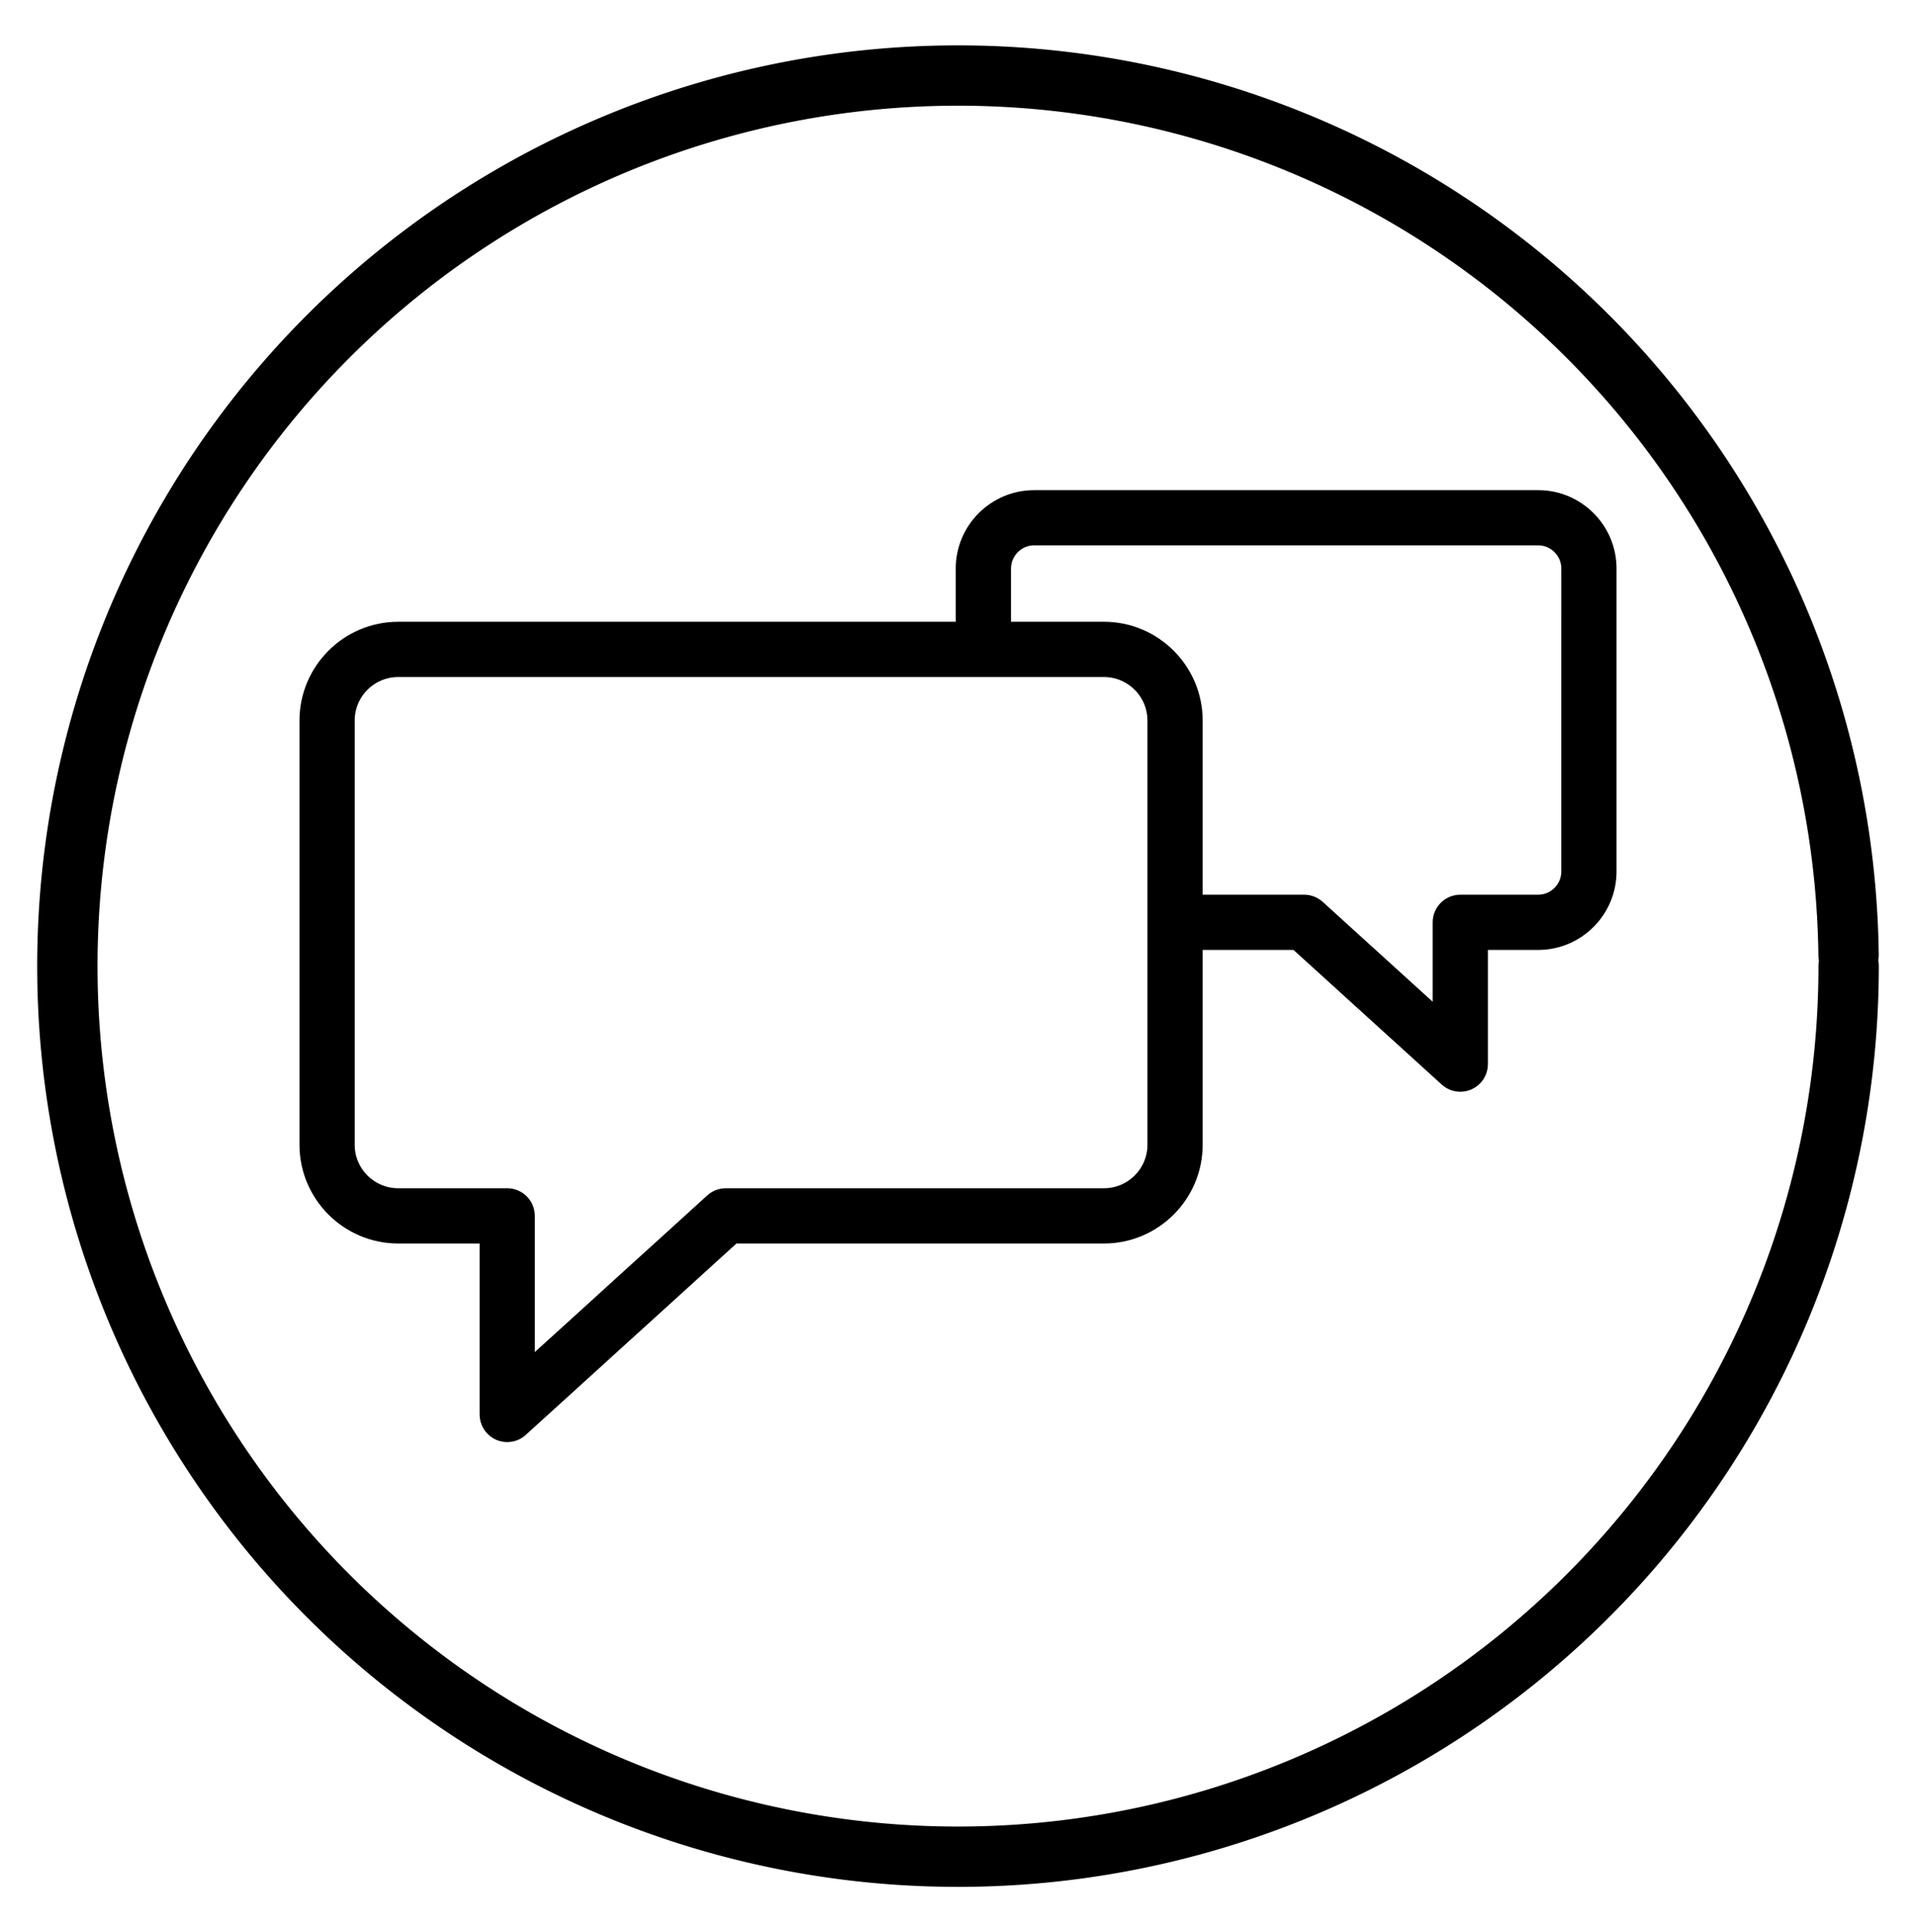 <?xml version="1.0" encoding="UTF-8" standalone="no"?>
<!-- Generator: Adobe Illustrator 21.0.0, SVG Export Plug-In . SVG Version: 6.00 Build 0)  -->

<svg
   xmlns:dc="http://purl.org/dc/elements/1.1/"
   xmlns:cc="http://creativecommons.org/ns#"
   xmlns:rdf="http://www.w3.org/1999/02/22-rdf-syntax-ns#"
   xmlns:svg="http://www.w3.org/2000/svg"
   xmlns="http://www.w3.org/2000/svg"
   xmlns:sodipodi="http://sodipodi.sourceforge.net/DTD/sodipodi-0.dtd"
   xmlns:inkscape="http://www.inkscape.org/namespaces/inkscape"
   version="1.1"
   id="Layer_1"
   x="0px"
   y="0px"
   viewBox="0 0 117.353 118.353"
   xml:space="preserve"
   sodipodi:docname="chatbot.inksvg.svg"
   width="117.353"
   height="118.353"
   inkscape:version="0.92.4 (5da689c313, 2019-01-14)"><defs
   id="defs857" /><sodipodi:namedview
   pagecolor="#ffffff"
   bordercolor="#666666"
   borderopacity="1"
   objecttolerance="10"
   gridtolerance="10"
   guidetolerance="10"
   inkscape:pageopacity="0"
   inkscape:pageshadow="2"
   inkscape:window-width="1920"
   inkscape:window-height="1001"
   id="namedview855"
   showgrid="false"
   inkscape:zoom="3.9809474"
   inkscape:cx="63.218621"
   inkscape:cy="64.754561"
   inkscape:window-x="-9"
   inkscape:window-y="-9"
   inkscape:window-maximized="1"
   inkscape:current-layer="Layer_1" />
<path
   style="fill:#000000;stroke:#000000;stroke-width:0.846"
   d="M 94.209,30.445 H 63.343 c -2.416,0 -4.382,1.965 -4.382,4.382 v 3.682 H 24.393 c -3.103,0 -5.627,2.524 -5.627,5.628 V 70.118 c 0,3.102 2.524,5.626 5.627,5.626 h 5.405 v 10.896 c 0,0.502 0.296,0.956 0.755,1.16 0.165,0.073 0.339,0.108 0.512,0.108 0.31,0 0.616,-0.113 0.853,-0.33 L 44.945,75.744 h 22.668 c 3.102,0 5.626,-2.524 5.626,-5.626 V 57.763 h 6.151 l 9.199,8.356 c 0.238,0.216 0.544,0.33 0.853,0.33 0.173,0 0.348,-0.036 0.513,-0.108 0.459,-0.203 0.755,-0.658 0.755,-1.16 v -7.418 h 3.499 c 2.414,0 4.379,-1.966 4.379,-4.382 V 34.826 c 8.4e-4,-2.416 -1.963,-4.382 -4.378,-4.382 z M 70.703,70.118 c 0,1.703 -1.386,3.088 -3.089,3.088 H 44.455 c -0.315,0 -0.619,0.118 -0.853,0.33 L 32.334,83.773 v -9.298 c 0,-0.701 -0.567,-1.269 -1.269,-1.269 H 24.392 c -1.704,0 -3.09,-1.385 -3.09,-3.088 V 44.136 c 0,-1.704 1.386,-3.091 3.09,-3.091 h 35.826 c 0.004,0 0.009,8.45e-4 0.013,8.45e-4 0.004,0 0.009,-8.45e-4 0.013,-8.45e-4 h 7.37 c 1.704,0 3.089,1.387 3.089,3.091 z M 96.051,53.381 c 0,1.017 -0.826,1.845 -1.842,1.845 h -4.767 c -0.7,0 -1.269,0.567 -1.269,1.269 v 5.82 l -7.44,-6.759 c -0.233,-0.211 -0.538,-0.33 -0.853,-0.33 H 73.239 V 44.136 c 0,-3.103 -2.524,-5.628 -5.626,-5.628 h -6.113 v -3.682 c 0,-1.017 0.828,-1.844 1.844,-1.844 h 30.866 c 1.016,0 1.842,0.827 1.842,1.844 z"
   id="path852"
   inkscape:connector-curvature="0" />
<path
   style="opacity:1;fill:none;fill-opacity:1;fill-rule:nonzero;stroke:#000000;stroke-width:3.695;stroke-linecap:round;stroke-linejoin:round;stroke-miterlimit:4;stroke-dasharray:none;stroke-dashoffset:0;stroke-opacity:1;paint-order:normal"
   id="path863"
   sodipodi:type="arc"
   sodipodi:cx="58.676418"
   sodipodi:cy="59.176517"
   sodipodi:rx="54.5504"
   sodipodi:ry="54.5504"
   sodipodi:start="0"
   sodipodi:end="6.2706713"
   sodipodi:open="true"
   d="M 113.227,59.177 A 54.55,54.55 0 0 1 58.847,113.727 54.55,54.55 0 0 1 4.127,59.518 54.55,54.55 0 0 1 58.164,4.629 54.55,54.55 0 0 1 113.223,58.494" /></svg>